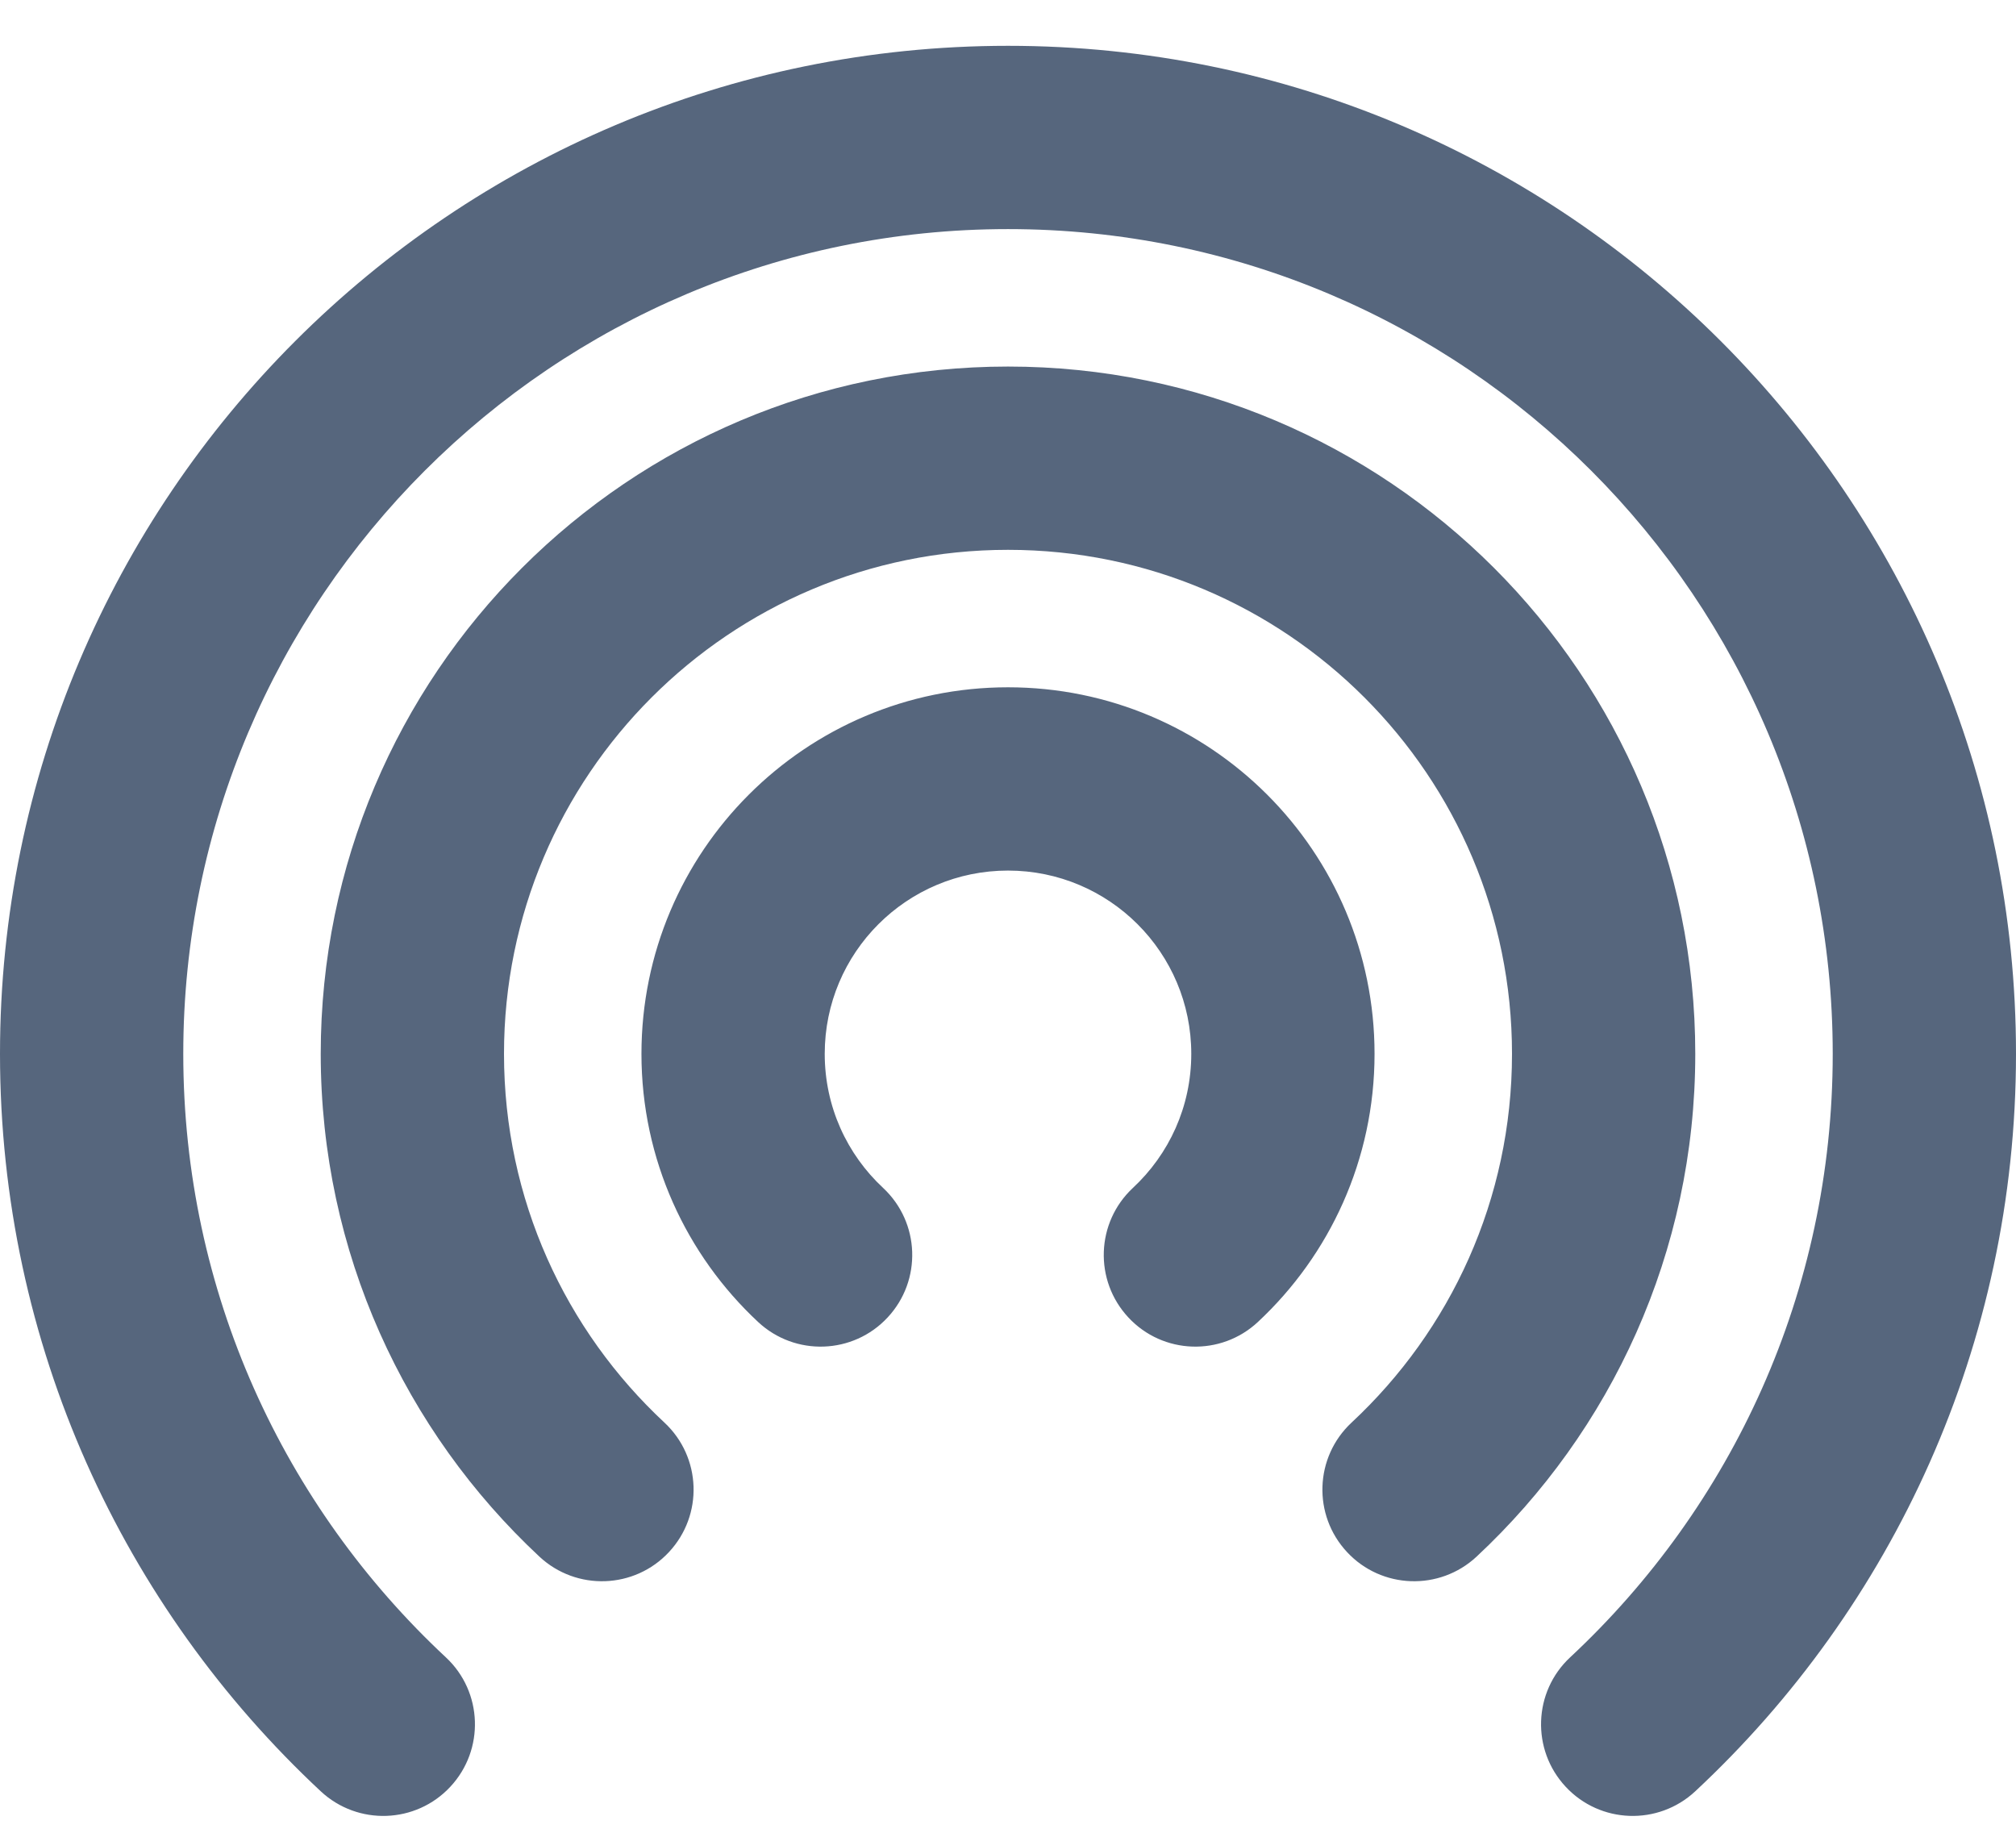 <svg width="22" height="20" viewBox="0 0 22 20" fill="none" xmlns="http://www.w3.org/2000/svg">
<path fill-rule="evenodd" clip-rule="evenodd" d="M11 2.5C6.029 2.5 2 6.529 2 11.5C2 14.1 3.101 16.44 4.865 18.085C5.269 18.461 5.291 19.094 4.914 19.498C4.538 19.902 3.905 19.924 3.501 19.548C1.348 17.541 0 14.677 0 11.5C0 5.425 4.925 0.5 11 0.5C17.075 0.5 22 5.425 22 11.5C22 14.677 20.652 17.541 18.499 19.548C18.095 19.924 17.462 19.902 17.086 19.498C16.709 19.094 16.731 18.461 17.135 18.085C18.899 16.44 20 14.1 20 11.5C20 6.529 15.971 2.5 11 2.5ZM11 6C7.962 6 5.5 8.462 5.5 11.5C5.5 13.089 6.172 14.519 7.251 15.524C7.655 15.901 7.677 16.533 7.3 16.937C6.924 17.341 6.291 17.363 5.887 16.987C4.42 15.619 3.5 13.666 3.5 11.5C3.5 7.358 6.858 4 11 4C15.142 4 18.5 7.358 18.5 11.5C18.5 13.666 17.58 15.619 16.113 16.987C15.709 17.363 15.076 17.341 14.7 16.937C14.323 16.533 14.345 15.901 14.749 15.524C15.828 14.519 16.5 13.089 16.5 11.5C16.5 8.462 14.038 6 11 6ZM11 9.5C9.895 9.5 9 10.395 9 11.5C9 12.078 9.244 12.597 9.637 12.963C10.041 13.34 10.063 13.973 9.686 14.377C9.31 14.781 8.677 14.803 8.273 14.426C7.491 13.697 7 12.655 7 11.5C7 9.291 8.791 7.5 11 7.5C13.209 7.5 15 9.291 15 11.5C15 12.655 14.509 13.697 13.727 14.426C13.323 14.803 12.69 14.781 12.314 14.377C11.937 13.973 11.959 13.34 12.363 12.963C12.756 12.597 13 12.078 13 11.5C13 10.395 12.105 9.5 11 9.5Z" fill="#56667D"/>
</svg>
